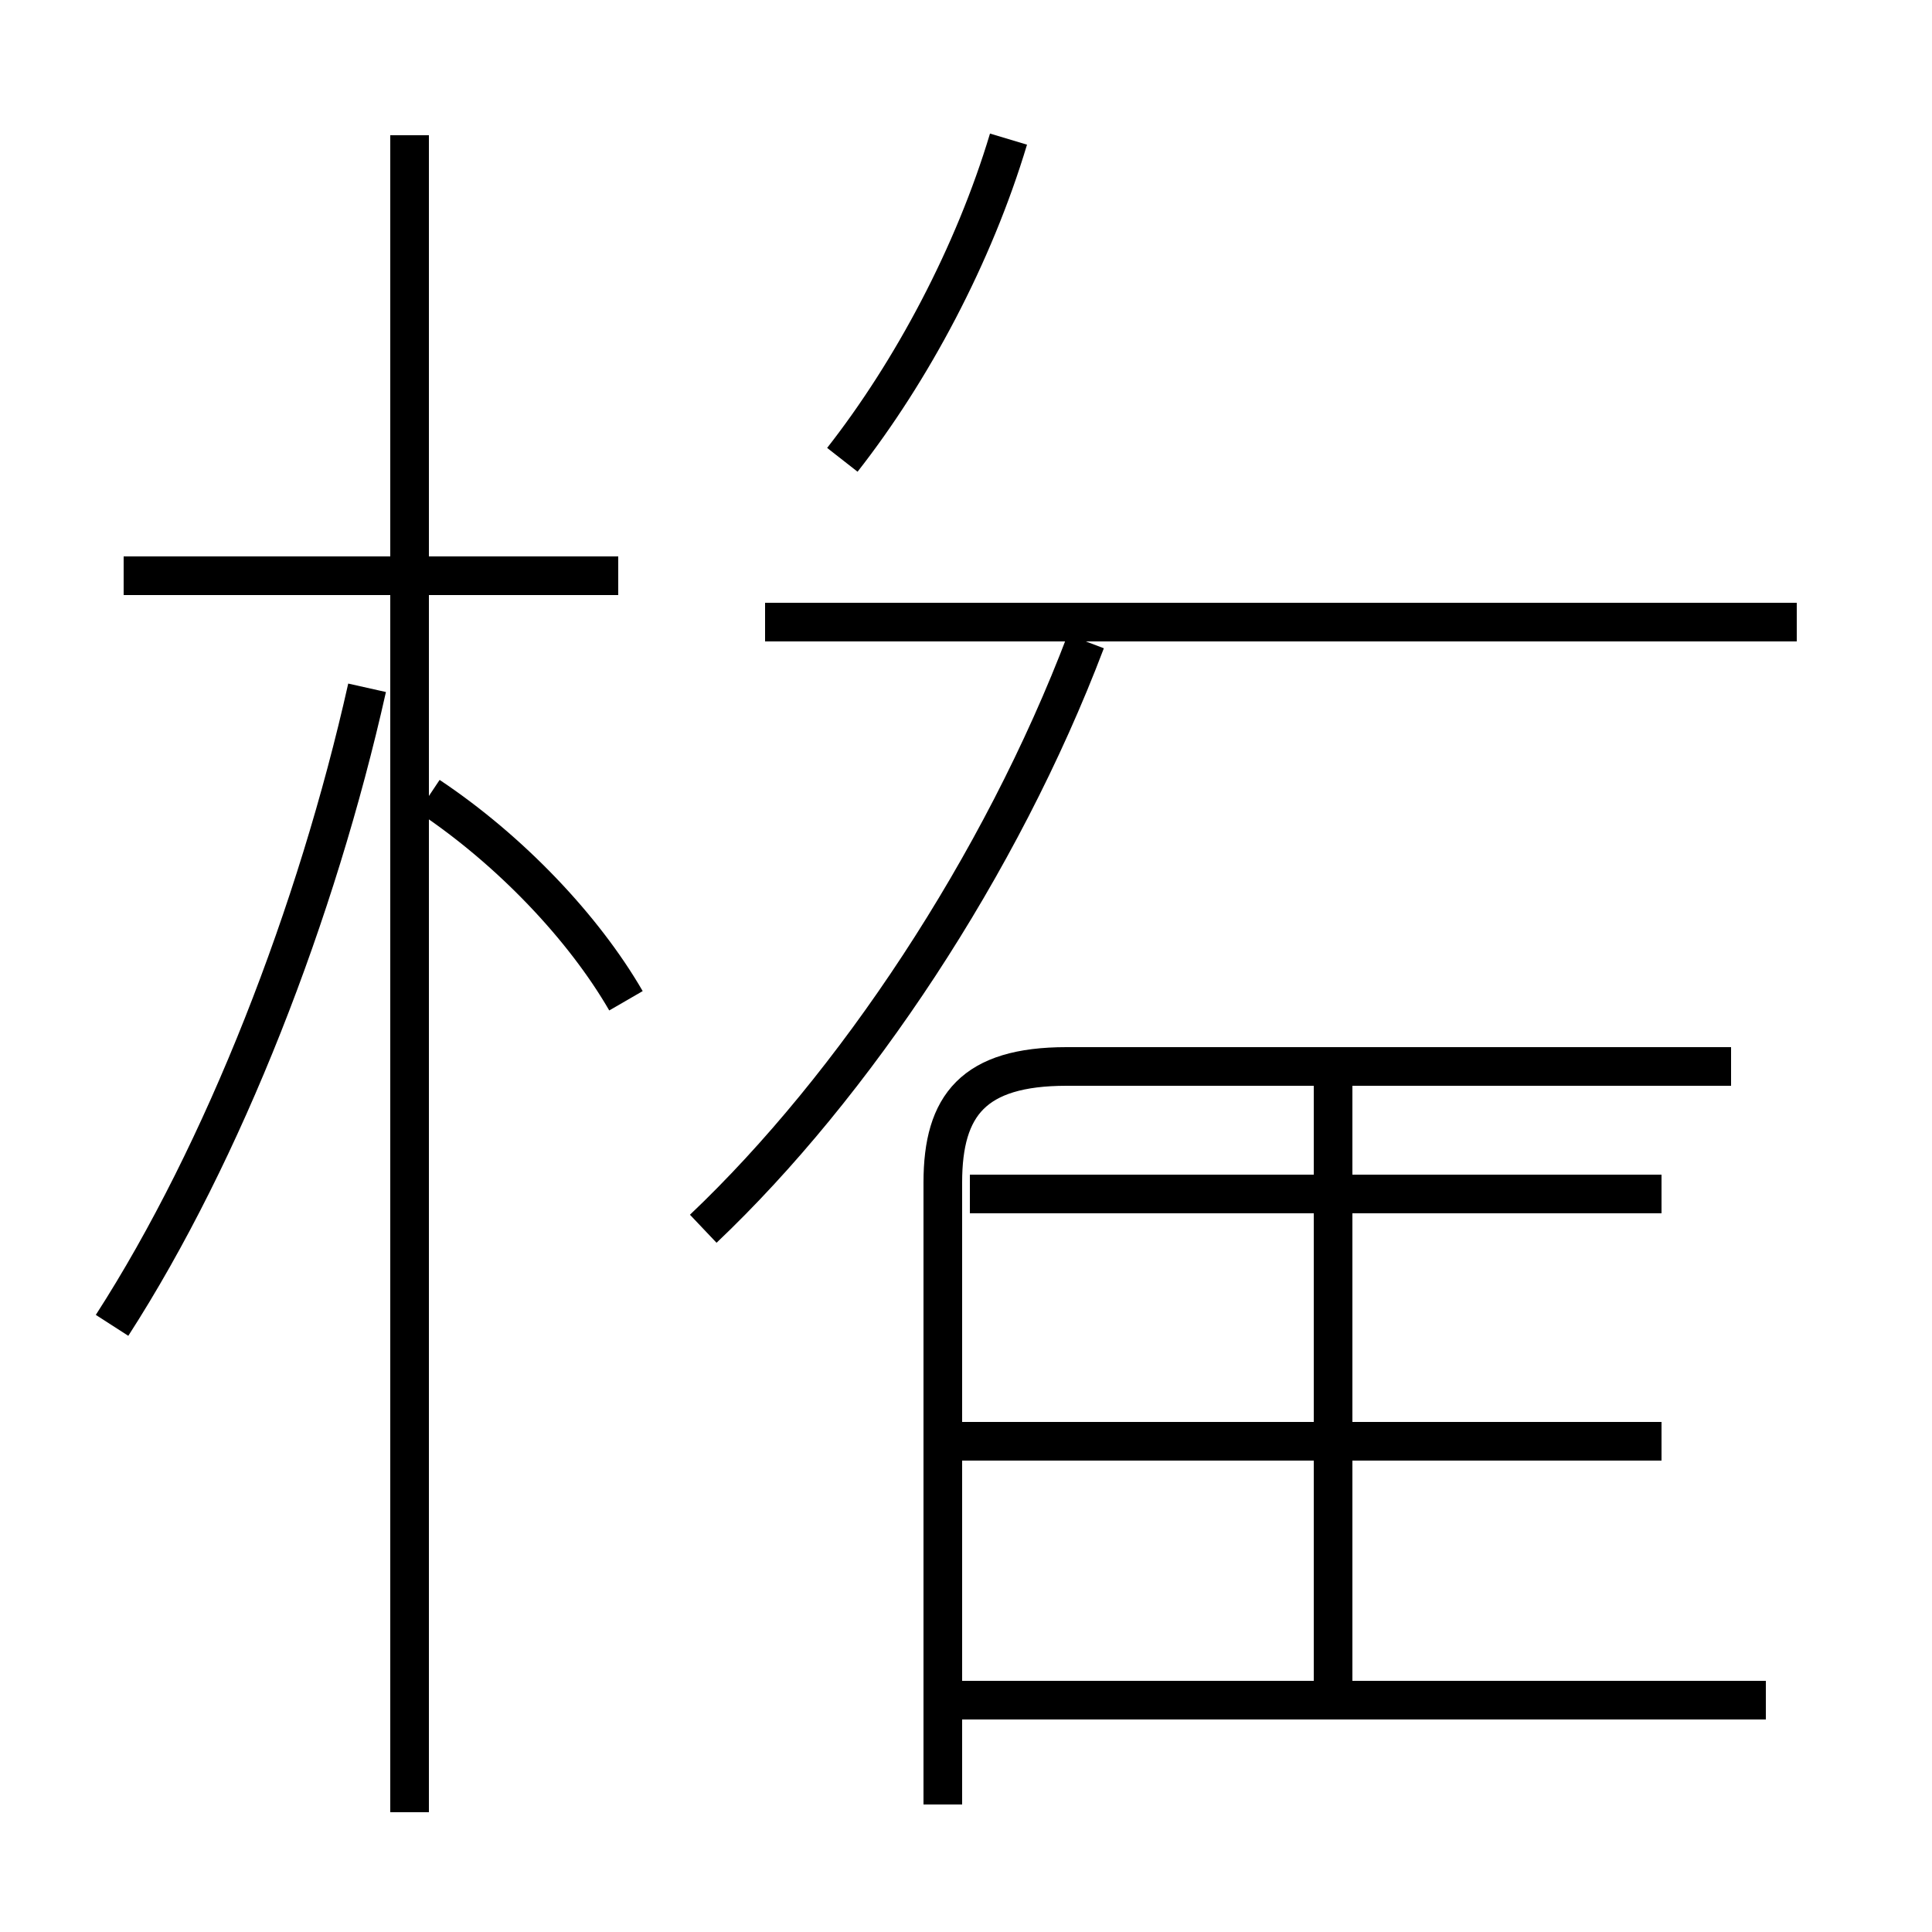 <?xml version='1.0' encoding='utf8'?>
<svg viewBox="0.0 -44.0 50.0 50.0" version="1.1" xmlns="http://www.w3.org/2000/svg">
<rect x="0.0" y="-44.0" width="50.0" height="50.0" fill="#808080" stroke="none"/>
<rect x="-1000" y="-1000" width="2000" height="2000" stroke="white" fill="white"/>
<g style="fill:none; stroke:#000000;  stroke-width:1">
<path d="M 2.9 9.7 C 5.8 14.2 8.2 20.4 9.5 26.2 M 16.0 29.1 L 3.2 29.1 M 10.6 -2.9 L 10.6 40.5 M 16.2 18.1 C 15.1 20.0 13.2 22.0 11.1 23.4 M 21.8 32.1 C 23.6 34.4 25.2 37.4 26.1 40.4 M 24.4 -2.7 L 24.4 13.4 C 24.4 15.4 25.2 16.4 27.6 16.4 L 44.8 16.4 M 46.5 27.9 L 19.8 27.9 M 43.0 13.1 L 25.1 13.1 M 34.5 -0.2 L 34.5 12.5 M 45.7 0.0 L 24.5 0.0 M 34.5 16.4 L 34.5 1.5 M 18.2 12.2 C 22.1 15.9 25.9 21.6 28.1 27.4 M 43.0 6.7 L 24.9 6.7" transform="scale(1, -1)" />
</g>
</svg>